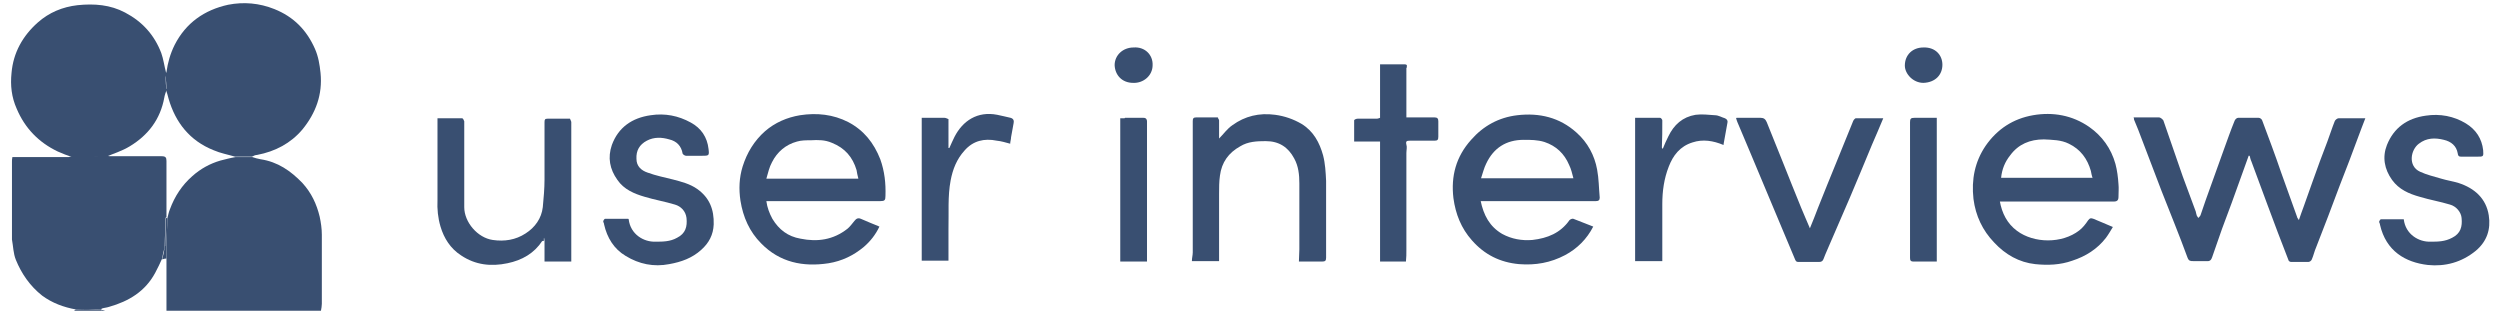 <svg width="177" height="22" viewBox="0 0 177 22" fill="none" xmlns="http://www.w3.org/2000/svg">
<g clip-path="url(#clip0_222_13527)">
<path d="M17.866 11.122C18.049 11.183 18.263 11.244 18.447 11.275C19.669 11.458 20.586 12.1 21.411 12.956C22.052 13.658 22.419 14.453 22.633 15.339C22.724 15.767 22.786 16.194 22.786 16.622C22.786 18.242 22.786 19.892 22.786 21.511C22.786 21.664 22.755 21.817 22.724 22H11.786C11.786 20.778 11.786 19.525 11.786 18.303C11.786 17.997 11.786 17.722 11.786 17.417C11.786 16.775 11.847 16.103 11.847 15.461C11.908 15.247 11.938 15.033 12.03 14.819C12.366 13.903 12.886 13.108 13.619 12.467C14.2 11.947 14.872 11.581 15.605 11.367C15.972 11.275 16.308 11.183 16.674 11.122C17.072 11.122 17.469 11.122 17.866 11.122Z" fill="#394F71"/>
<path d="M7.172 21.908C7.172 21.908 7.172 21.908 7.172 21.939C7.172 21.939 7.172 21.969 7.172 22H5.247C5.247 22 5.308 21.939 5.369 21.908C5.674 21.908 5.949 21.939 6.255 21.939C6.56 21.939 6.866 21.939 7.172 21.908Z" fill="#394F71"/>
<path d="M7.172 22C7.172 22 7.172 21.969 7.172 21.939C7.264 21.939 7.355 21.969 7.447 22H7.172Z" fill="#394F71"/>
<path d="M7.172 21.908C6.866 21.908 6.561 21.939 6.255 21.939C5.949 21.939 5.674 21.939 5.369 21.908C4.513 21.756 3.688 21.45 2.986 20.931C2.13 20.258 1.519 19.372 1.122 18.394C0.938 17.936 0.938 17.447 0.847 16.958C0.847 16.928 0.847 16.897 0.847 16.836C0.847 15.461 0.847 14.056 0.847 12.681C0.847 12.283 0.847 11.856 0.847 11.458C0.847 11.367 0.847 11.244 0.877 11.122C1.549 11.122 2.191 11.122 2.833 11.122C3.505 11.122 4.177 11.122 4.849 11.122C4.941 11.122 5.002 11.092 5.094 11.061C5.369 11.061 5.674 11.061 5.949 11.061C6.163 11.061 6.377 11.061 6.591 11.061C6.866 11.061 7.172 11.031 7.447 11C7.569 11 7.661 11.061 7.783 11.061C9.005 11.061 10.227 11.061 11.45 11.061C11.725 11.061 11.786 11.153 11.786 11.397C11.786 12.711 11.786 14.056 11.786 15.369C11.786 15.369 11.725 15.4 11.725 15.431C11.725 16.072 11.663 16.744 11.663 17.386C11.663 17.447 11.663 17.478 11.633 17.539C11.633 17.539 11.633 17.569 11.633 17.6C11.572 17.844 11.511 18.058 11.48 18.303C11.327 18.639 11.175 18.975 10.991 19.311C10.288 20.625 9.127 21.328 7.722 21.725C7.538 21.786 7.386 21.786 7.202 21.847L7.172 21.908Z" fill="#394F71"/>
<path d="M7.447 11.061C7.172 11.061 6.866 11.092 6.591 11.122C6.377 11.122 6.163 11.122 5.95 11.122C5.675 11.122 5.369 11.122 5.094 11.122C4.758 11 4.422 10.878 4.086 10.725C2.741 10.083 1.763 9.075 1.183 7.7C0.816 6.875 0.725 6.05 0.816 5.164C0.938 3.728 1.611 2.536 2.68 1.589C3.475 0.886 4.422 0.489 5.491 0.367C6.683 0.244 7.813 0.336 8.852 0.886C10.075 1.528 10.93 2.475 11.419 3.758C11.572 4.186 11.633 4.675 11.755 5.133C11.755 5.133 11.755 5.164 11.786 5.194C11.786 5.286 11.725 5.408 11.725 5.5C11.725 5.806 11.755 6.081 11.786 6.386C11.725 6.569 11.664 6.722 11.633 6.906C11.358 8.433 10.502 9.564 9.188 10.358C8.638 10.694 8.027 10.878 7.447 11.122V11.061Z" fill="#394F71"/>
<path d="M11.786 6.294C11.786 5.989 11.755 5.714 11.725 5.408C11.725 5.317 11.725 5.194 11.786 5.103C11.877 4.431 12.061 3.789 12.366 3.178C13.161 1.619 14.475 0.703 16.155 0.336C17.255 0.122 18.355 0.214 19.425 0.642C20.8 1.192 21.716 2.139 22.297 3.453C22.541 4.003 22.633 4.583 22.694 5.164C22.847 6.692 22.358 8.006 21.411 9.167C20.586 10.144 19.486 10.725 18.202 10.969C18.08 10.969 17.958 11.031 17.836 11.092C17.439 11.092 17.041 11.092 16.644 11.092C16.125 10.939 15.605 10.847 15.116 10.633C13.436 9.961 12.427 8.678 11.938 6.997C11.877 6.753 11.816 6.539 11.725 6.294H11.786Z" fill="#394F71"/>
<path d="M159.216 11C159.033 11.52 158.849 12.039 158.666 12.528C158.238 13.75 157.78 14.972 157.322 16.195C157.077 16.867 156.863 17.539 156.619 18.211C156.558 18.395 156.466 18.517 156.222 18.486C155.916 18.486 155.58 18.486 155.274 18.486C155.091 18.486 154.969 18.486 154.877 18.242C154.297 16.653 153.655 15.095 153.044 13.536C152.585 12.345 152.127 11.122 151.669 9.931C151.485 9.442 151.302 8.953 151.088 8.464C151.088 8.403 151.088 8.372 151.058 8.311C151.669 8.311 152.249 8.311 152.86 8.311C152.952 8.311 153.105 8.433 153.166 8.525C153.624 9.839 154.083 11.183 154.541 12.497C154.847 13.322 155.152 14.147 155.458 14.972C155.488 15.064 155.488 15.156 155.519 15.217C155.519 15.278 155.61 15.37 155.641 15.431C155.702 15.37 155.763 15.308 155.794 15.247C155.916 14.881 156.038 14.514 156.16 14.178C156.588 12.986 157.016 11.794 157.444 10.603C157.688 9.931 157.933 9.228 158.208 8.556C158.238 8.464 158.36 8.342 158.452 8.342C158.941 8.342 159.43 8.342 159.919 8.342C160.01 8.342 160.133 8.433 160.163 8.525C160.622 9.747 161.08 10.97 161.508 12.222C161.874 13.261 162.272 14.331 162.638 15.37C162.638 15.431 162.699 15.461 162.76 15.583C162.883 15.247 162.974 14.942 163.097 14.636C163.31 14.025 163.524 13.414 163.738 12.833C164.074 11.886 164.41 10.97 164.777 10.022C164.96 9.533 165.113 9.044 165.297 8.586C165.327 8.494 165.48 8.372 165.572 8.372C166.183 8.372 166.794 8.372 167.466 8.372C167.283 8.831 167.13 9.258 166.977 9.656C166.549 10.817 166.122 11.947 165.663 13.108C165.113 14.575 164.563 16.042 163.983 17.508C163.86 17.783 163.799 18.089 163.677 18.364C163.647 18.456 163.524 18.547 163.433 18.547C163.035 18.547 162.608 18.547 162.21 18.547C162.149 18.547 162.027 18.486 162.027 18.425C161.508 17.111 161.019 15.797 160.53 14.483C160.163 13.475 159.766 12.436 159.399 11.428C159.338 11.306 159.308 11.153 159.277 11.031H159.216V11Z" fill="#394F71"/>
<path d="M141.586 14.239C141.739 15.094 142.105 15.828 142.808 16.347C144 17.233 145.986 17.264 147.208 16.317C147.453 16.133 147.666 15.858 147.85 15.583C147.972 15.431 148.033 15.431 148.216 15.492C148.644 15.675 149.103 15.858 149.591 16.072C149.439 16.317 149.286 16.592 149.103 16.836C148.491 17.631 147.666 18.15 146.719 18.456C145.864 18.761 144.978 18.792 144.091 18.7C142.961 18.578 141.983 18.028 141.189 17.172C140.364 16.317 139.875 15.278 139.722 14.086C139.569 12.711 139.814 11.458 140.578 10.328C141.403 9.136 142.533 8.403 143.939 8.158C145.344 7.914 146.719 8.158 147.911 8.983C148.828 9.625 149.469 10.511 149.775 11.611C149.897 12.069 149.958 12.558 149.989 13.047C150.019 13.322 149.989 13.628 149.989 13.933C149.989 14.178 149.897 14.269 149.653 14.269C147.269 14.269 144.855 14.269 142.472 14.269C142.197 14.269 141.891 14.269 141.586 14.269V14.239ZM148.155 12.619C148.094 12.436 148.064 12.253 148.033 12.1C147.789 11.244 147.3 10.572 146.475 10.175C145.925 9.9 145.314 9.9 144.703 9.869C143.725 9.869 142.9 10.206 142.319 11C141.953 11.458 141.739 11.978 141.678 12.589H148.125L148.155 12.619Z" fill="#394F71"/>
<path d="M54.258 14.239C54.319 14.697 54.471 15.094 54.685 15.492C55.144 16.256 55.785 16.744 56.672 16.897C57.863 17.142 58.994 16.989 60.002 16.194C60.185 16.042 60.338 15.828 60.491 15.644C60.613 15.492 60.735 15.4 60.949 15.492C61.377 15.675 61.805 15.858 62.263 16.042C61.988 16.622 61.621 17.081 61.163 17.478C60.43 18.089 59.605 18.486 58.658 18.639C56.855 18.914 55.205 18.578 53.891 17.233C53.066 16.408 52.608 15.369 52.424 14.208C52.302 13.383 52.333 12.589 52.577 11.794C52.883 10.817 53.402 9.961 54.166 9.289C54.869 8.678 55.724 8.311 56.641 8.158C57.833 7.975 58.994 8.097 60.063 8.647C61.163 9.228 61.866 10.114 62.324 11.275C62.63 12.13 62.721 12.986 62.691 13.872C62.691 14.178 62.63 14.239 62.324 14.239C59.697 14.239 57.069 14.239 54.441 14.239C54.41 14.239 54.349 14.239 54.288 14.239H54.258ZM60.766 12.619C60.705 12.405 60.674 12.222 60.644 12.039C60.369 11.122 59.819 10.48 58.902 10.114C58.413 9.9 57.924 9.9 57.405 9.931C57.069 9.931 56.733 9.931 56.427 10.022C55.633 10.236 55.022 10.755 54.655 11.489C54.471 11.825 54.38 12.222 54.258 12.65H60.766V12.619Z" fill="#394F71"/>
<path d="M104.827 14.208C105.041 15.247 105.469 16.042 106.355 16.561C107.027 16.928 107.76 17.05 108.494 16.989C109.563 16.867 110.48 16.5 111.122 15.583C111.183 15.522 111.335 15.461 111.397 15.492C111.855 15.675 112.313 15.858 112.802 16.042C112.344 16.928 111.672 17.6 110.816 18.058C109.777 18.608 108.708 18.792 107.547 18.7C106.202 18.578 105.102 18.028 104.216 17.02C103.452 16.164 103.055 15.156 102.902 14.025C102.719 12.467 103.085 11.092 104.155 9.9C105.01 8.922 106.11 8.311 107.424 8.158C108.983 7.975 110.419 8.311 111.61 9.381C112.405 10.083 112.894 11 113.077 12.008C113.199 12.65 113.199 13.322 113.26 13.995C113.26 14.178 113.169 14.239 112.985 14.239C110.388 14.239 107.791 14.239 105.224 14.239C105.102 14.239 104.98 14.239 104.827 14.239V14.208ZM111.397 12.62C111.305 12.283 111.244 11.978 111.091 11.672C110.755 10.878 110.174 10.328 109.349 10.053C108.86 9.9 108.372 9.9 107.883 9.9C106.63 9.9 105.744 10.481 105.224 11.581C105.072 11.886 104.98 12.253 104.858 12.62H111.397Z" fill="#394F71"/>
<path d="M86.219 8.342C86.219 8.342 86.311 8.464 86.311 8.525C86.311 8.953 86.311 9.411 86.311 9.808C86.616 9.503 86.891 9.106 87.258 8.861C88.144 8.219 89.152 7.975 90.283 8.128C90.955 8.219 91.566 8.433 92.147 8.769C93.002 9.289 93.43 10.114 93.675 11C93.827 11.581 93.858 12.192 93.888 12.803C93.888 14.606 93.888 16.439 93.888 18.242C93.888 18.456 93.827 18.517 93.614 18.517C93.064 18.517 92.544 18.517 91.963 18.517C91.963 18.211 91.994 17.936 91.994 17.661C91.994 16.103 91.994 14.544 91.994 12.986C91.994 12.375 91.933 11.764 91.627 11.214C91.2 10.419 90.558 9.992 89.611 9.992C88.969 9.992 88.358 10.022 87.808 10.358C86.983 10.817 86.494 11.489 86.372 12.436C86.311 12.864 86.311 13.292 86.311 13.72C86.311 15.217 86.311 16.714 86.311 18.211V18.486H84.386C84.386 18.272 84.447 18.058 84.447 17.875C84.447 14.789 84.447 11.703 84.447 8.586C84.447 8.403 84.477 8.311 84.691 8.311C85.18 8.311 85.669 8.311 86.189 8.311C86.189 8.311 86.219 8.311 86.25 8.311L86.219 8.342Z" fill="#394F71"/>
<path d="M38.399 17.05C37.819 17.936 36.963 18.425 35.924 18.639C34.763 18.883 33.663 18.761 32.655 18.089C31.891 17.6 31.433 16.867 31.188 16.042C31.005 15.431 30.944 14.789 30.974 14.178C30.974 12.283 30.974 10.389 30.974 8.525C30.974 8.494 30.974 8.433 30.974 8.372C31.555 8.372 32.135 8.372 32.716 8.372C32.777 8.372 32.838 8.494 32.869 8.586C32.869 8.831 32.869 9.106 32.869 9.35C32.869 11.122 32.869 12.894 32.869 14.667C32.869 15.736 33.816 16.836 34.885 16.989C35.71 17.111 36.505 16.989 37.208 16.53C37.88 16.103 38.338 15.461 38.43 14.667C38.491 14.025 38.552 13.353 38.552 12.711C38.552 11.367 38.552 10.022 38.552 8.647C38.552 8.464 38.583 8.403 38.766 8.403C39.285 8.403 39.805 8.403 40.294 8.403C40.294 8.403 40.324 8.403 40.355 8.403C40.385 8.494 40.447 8.586 40.447 8.647C40.447 9.778 40.447 10.908 40.447 12.039C40.447 14.117 40.447 16.164 40.447 18.242C40.447 18.333 40.447 18.425 40.447 18.517H38.552V17.081C38.552 17.081 38.552 16.958 38.522 16.836C38.46 16.958 38.46 17.019 38.43 17.081L38.399 17.05Z" fill="#394F71"/>
<path d="M44.511 15.522C44.633 16.592 45.58 17.142 46.405 17.111C46.925 17.111 47.444 17.111 47.933 16.836C48.544 16.53 48.666 16.042 48.605 15.431C48.544 14.942 48.208 14.605 47.78 14.483C47.078 14.269 46.344 14.147 45.641 13.933C44.908 13.719 44.175 13.414 43.716 12.742C43.166 11.978 43.014 11.153 43.319 10.267C43.778 9.014 44.755 8.342 46.069 8.158C47.078 8.005 48.025 8.189 48.911 8.678C49.644 9.075 50.072 9.717 50.164 10.542C50.225 11.03 50.194 11.03 49.675 11.03C49.308 11.03 48.941 11.03 48.575 11.03C48.483 11.03 48.361 10.939 48.33 10.878C48.239 10.328 47.903 9.992 47.383 9.869C46.864 9.717 46.314 9.686 45.794 9.961C45.275 10.236 45.03 10.664 45.061 11.244C45.061 11.764 45.397 12.069 45.855 12.222C46.436 12.436 47.047 12.558 47.658 12.711C48.239 12.864 48.85 13.017 49.369 13.383C50.225 13.994 50.561 14.819 50.53 15.889C50.5 16.622 50.194 17.203 49.644 17.692C49.002 18.272 48.239 18.547 47.383 18.7C46.283 18.914 45.244 18.7 44.297 18.119C43.472 17.631 42.983 16.836 42.769 15.889C42.769 15.797 42.708 15.736 42.708 15.675C42.708 15.614 42.8 15.492 42.83 15.492C43.38 15.492 43.93 15.492 44.48 15.492L44.511 15.522Z" fill="#394F71"/>
<path d="M170.186 15.522C170.308 16.592 171.255 17.142 172.08 17.111C172.599 17.111 173.088 17.111 173.608 16.836C174.219 16.531 174.341 16.042 174.28 15.431C174.249 15.033 173.913 14.606 173.455 14.483C172.752 14.27 172.019 14.147 171.316 13.933C170.552 13.72 169.849 13.414 169.361 12.742C168.811 11.978 168.658 11.122 168.994 10.267C169.483 9.044 170.43 8.372 171.744 8.189C172.752 8.036 173.73 8.219 174.586 8.739C175.288 9.167 175.716 9.808 175.808 10.633C175.838 11.092 175.838 11.092 175.38 11.092C175.013 11.092 174.677 11.092 174.311 11.092C174.127 11.092 174.036 11.092 174.005 10.847C173.913 10.328 173.547 10.022 173.027 9.9C172.416 9.747 171.805 9.747 171.255 10.175C170.674 10.603 170.461 11.764 171.347 12.161C171.805 12.375 172.324 12.497 172.844 12.65C173.241 12.772 173.669 12.833 174.066 12.956C175.197 13.322 176.022 14.056 176.205 15.247C176.358 16.225 176.083 17.081 175.288 17.753C174.28 18.578 173.119 18.883 171.897 18.761C170.308 18.578 168.933 17.783 168.505 15.919C168.505 15.828 168.444 15.767 168.444 15.706C168.444 15.645 168.536 15.522 168.566 15.522C169.116 15.522 169.666 15.522 170.216 15.522H170.186Z" fill="#394F71"/>
<path d="M122.947 8.342C123.558 8.342 124.108 8.342 124.658 8.342C124.872 8.342 124.994 8.433 125.085 8.647C125.452 9.594 125.849 10.511 126.216 11.458C126.644 12.558 127.102 13.658 127.53 14.728C127.713 15.186 127.927 15.645 128.141 16.164C128.355 15.645 128.538 15.186 128.722 14.697C129.149 13.628 129.577 12.558 130.005 11.52C130.402 10.542 130.799 9.564 131.197 8.586C131.227 8.494 131.319 8.403 131.38 8.372C132.022 8.372 132.663 8.372 133.335 8.372C133.06 9.014 132.816 9.625 132.541 10.236C132.022 11.489 131.502 12.742 130.983 13.964C130.494 15.095 130.005 16.225 129.516 17.356C129.394 17.661 129.241 17.967 129.119 18.303C129.058 18.486 128.966 18.547 128.783 18.547C128.324 18.547 127.835 18.547 127.377 18.547C127.255 18.547 127.163 18.547 127.102 18.395C126.552 17.05 125.972 15.736 125.422 14.392C124.933 13.2 124.413 12.008 123.924 10.817C123.619 10.083 123.313 9.381 123.008 8.647C122.977 8.556 122.947 8.494 122.916 8.372L122.947 8.342Z" fill="#394F71"/>
<path d="M99.572 4.797V8.311C99.572 8.311 99.755 8.311 99.847 8.311C100.427 8.311 100.977 8.311 101.558 8.311C101.772 8.311 101.833 8.403 101.833 8.586C101.833 8.953 101.833 9.319 101.833 9.686C101.833 9.9 101.772 9.961 101.558 9.961C100.977 9.961 100.397 9.961 99.816 9.961C99.602 9.961 99.511 9.992 99.572 10.236C99.633 10.419 99.572 10.633 99.572 10.847C99.572 13.139 99.572 15.4 99.572 17.692C99.572 17.967 99.572 18.242 99.541 18.517H97.708V10.022H95.874C95.874 9.503 95.874 9.014 95.874 8.525C95.874 8.464 96.027 8.403 96.119 8.403C96.577 8.403 97.036 8.403 97.494 8.403C97.555 8.403 97.616 8.372 97.708 8.342C97.708 8.342 97.708 8.311 97.708 8.281V4.553C97.983 4.553 98.227 4.553 98.502 4.553C98.808 4.553 99.113 4.553 99.419 4.553C99.572 4.553 99.633 4.583 99.602 4.736C99.602 4.736 99.602 4.767 99.602 4.797H99.572Z" fill="#394F71"/>
<path d="M122.03 10.267C121.297 9.961 120.563 9.839 119.83 10.083C118.944 10.358 118.455 11 118.149 11.794C117.813 12.65 117.691 13.536 117.691 14.453C117.691 15.797 117.691 17.142 117.691 18.486H115.766V8.342C116.347 8.342 116.958 8.342 117.538 8.342C117.599 8.342 117.691 8.464 117.691 8.525C117.691 9.167 117.691 9.808 117.661 10.45C117.661 10.45 117.691 10.511 117.722 10.542C117.844 10.236 117.966 9.961 118.119 9.656C118.516 8.831 119.127 8.281 120.044 8.128C120.502 8.067 120.961 8.128 121.419 8.158C121.663 8.158 121.908 8.311 122.122 8.372C122.274 8.433 122.336 8.556 122.305 8.678C122.213 9.197 122.122 9.686 122.03 10.206V10.267Z" fill="#394F71"/>
<path d="M65.258 8.342C65.808 8.342 66.327 8.342 66.877 8.342C66.969 8.342 67.061 8.403 67.152 8.433C67.152 8.433 67.152 8.464 67.152 8.494C67.152 9.044 67.152 9.625 67.152 10.175C67.152 10.175 67.152 10.206 67.152 10.236C67.152 10.328 67.152 10.419 67.152 10.48H67.213C67.336 10.206 67.458 9.931 67.58 9.686C68.161 8.556 69.2 7.853 70.605 8.128C70.941 8.189 71.247 8.281 71.552 8.342C71.766 8.403 71.797 8.556 71.766 8.708C71.705 9.044 71.644 9.381 71.583 9.717C71.583 9.869 71.522 10.022 71.522 10.175C71.186 10.083 70.88 9.992 70.575 9.961C69.688 9.778 68.894 9.961 68.283 10.664C67.733 11.275 67.458 11.978 67.305 12.772C67.091 13.903 67.183 15.064 67.152 16.225C67.152 16.958 67.152 17.722 67.152 18.456H65.258C65.258 18.456 65.258 18.242 65.258 18.119C65.258 15.369 65.258 12.65 65.258 9.9C65.258 9.381 65.258 8.861 65.258 8.342C65.258 8.342 65.288 8.311 65.319 8.281L65.258 8.342Z" fill="#394F71"/>
<path d="M79.65 8.342C80.077 8.342 80.536 8.342 80.963 8.342C81.147 8.342 81.208 8.464 81.208 8.586C81.208 11.856 81.208 15.095 81.208 18.364C81.208 18.395 81.208 18.456 81.208 18.517H79.314V8.372C79.314 8.372 79.497 8.372 79.558 8.372C79.558 8.372 79.588 8.372 79.619 8.372L79.65 8.342Z" fill="#394F71"/>
<path d="M137.124 18.517C136.544 18.517 136.024 18.517 135.474 18.517C135.261 18.517 135.23 18.425 135.23 18.242C135.23 16.347 135.23 14.453 135.23 12.558C135.23 11.245 135.23 9.961 135.23 8.647C135.23 8.403 135.291 8.342 135.536 8.342C136.055 8.342 136.574 8.342 137.124 8.342V18.517Z" fill="#394F71"/>
<path d="M80.26 3.361C81.055 3.3 81.635 3.881 81.605 4.614C81.605 5.347 80.963 5.897 80.23 5.867C79.436 5.867 78.947 5.317 78.916 4.614C78.916 3.911 79.497 3.361 80.26 3.361Z" fill="#394F71"/>
<path d="M136.177 3.361C137.033 3.331 137.522 3.911 137.522 4.583C137.522 5.286 137.033 5.836 136.177 5.867C135.444 5.867 134.863 5.225 134.863 4.644C134.863 3.881 135.413 3.361 136.177 3.361Z" fill="#394F71"/>
<path d="M38.399 17.05C38.399 17.05 38.43 16.928 38.491 16.805C38.491 16.928 38.491 16.989 38.522 17.05C38.491 17.05 38.43 17.05 38.399 17.05Z" fill="#394F71"/>
<path d="M65.258 8.342C65.258 8.342 65.227 8.372 65.197 8.403C65.197 8.403 65.227 8.372 65.258 8.342Z" fill="#394F71"/>
<path d="M11.786 15.4C11.786 15.4 11.816 15.431 11.847 15.461C11.847 16.103 11.786 16.775 11.786 17.417C11.755 17.417 11.724 17.417 11.694 17.417C11.694 16.775 11.724 16.103 11.755 15.461C11.755 15.461 11.786 15.431 11.816 15.4H11.786Z" fill="#394F71"/>
<path d="M11.694 17.417C11.694 17.417 11.755 17.417 11.786 17.417C11.786 17.722 11.786 17.997 11.786 18.303C11.694 18.303 11.572 18.333 11.48 18.364C11.541 18.119 11.602 17.905 11.633 17.661C11.633 17.661 11.633 17.631 11.633 17.6C11.633 17.539 11.633 17.508 11.663 17.447L11.694 17.417Z" fill="#394F71"/>
</g>
<defs>
<clipPath id="clip0_222_13527">
<rect width="176" height="22" fill="white" transform="translate(0.419)"/>
</clipPath>
</defs>
</svg>
